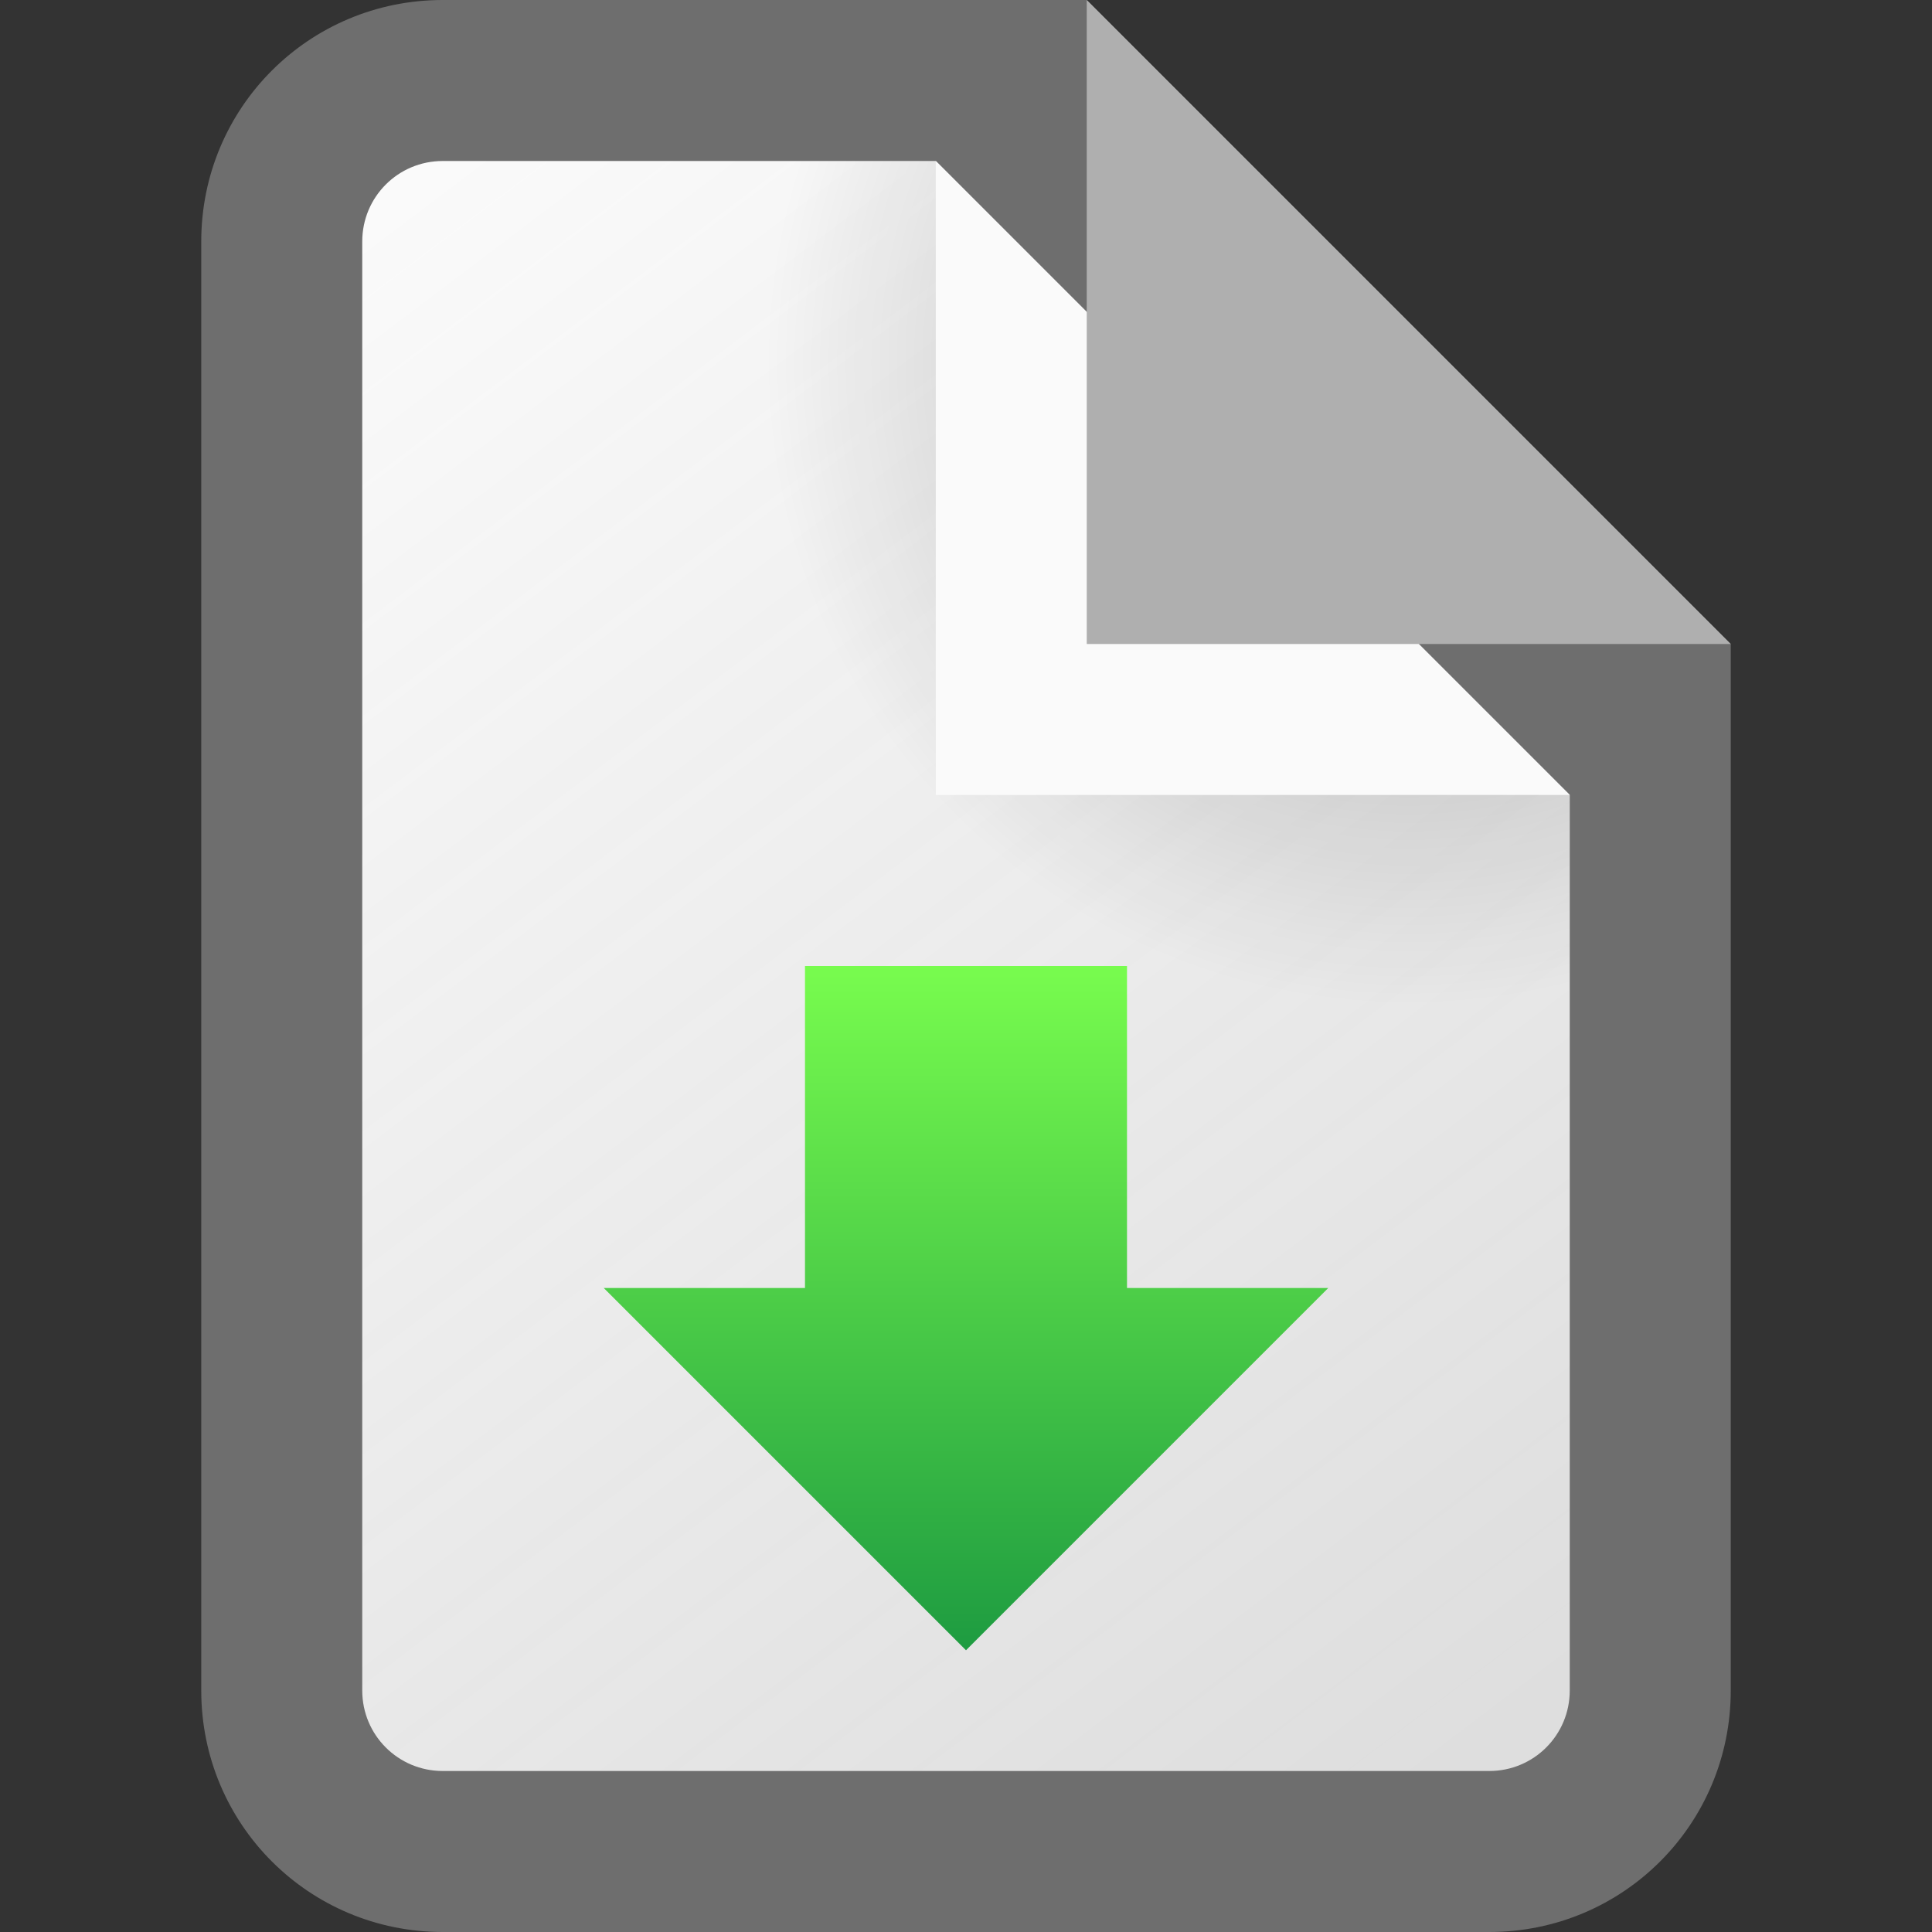 <?xml version="1.0" encoding="UTF-8"?>
<!-- Created with Inkscape (http://www.inkscape.org/) -->
<svg width="48" height="48" version="1.1" viewBox="0 0 48 48" xml:space="preserve" xmlns="http://www.w3.org/2000/svg" xmlns:xlink="http://www.w3.org/1999/xlink"><rect x="0" y="0" width="48" height="48" fill="#333333" stroke="none"/><defs><radialGradient id="radialGradient1267" cx="35" cy="9" r="16" gradientTransform="rotate(180,56.625,10.875)" gradientUnits="userSpaceOnUse"><stop stop-opacity=".296" offset="0"/><stop stop-opacity="0" offset="1"/></radialGradient><linearGradient id="linearGradient540" x1="38" x2="10" y1="42" y2="5" gradientTransform="translate(43.25,3.75)" gradientUnits="userSpaceOnUse"><stop stop-color="#fafafa" stop-opacity=".801" offset="0"/><stop stop-color="#fafafa" offset="1"/></linearGradient><linearGradient id="linearGradient1121" x1="25" x2="25" y1="43" y2="24" gradientUnits="userSpaceOnUse"><stop stop-color="#13903f" offset="0"/><stop stop-color="#78fc4e" offset="1"/></linearGradient></defs><g fill-rule="evenodd"><path d="m11 0c-3.324 0-6 2.676-6 6v36c0 3.324 2.676 6 6 6h26c3.324 0 6-2.676 6-6v-26l-16-16z" fill="#6e6e6e" stroke-linecap="square"/><g transform="translate(-43.25,-3.75)"><path d="m54.25 7.75c-1.108 0-2 0.892-2 2v36c0 1.108 0.892 2 2 2h26c1.108 0 2-0.892 2-2v-22.25l-15.75-15.75z" fill="url(#linearGradient540)"/><path d="m63.082 7.75c-0.541 1.612-0.822 3.3-0.832 5 0 8.837 7.163 16 16 16 1.351-0.009 2.695-0.19 4-0.537v-4.713l-15.75-15.75h-3.418z" fill="url(#radialGradient1267)" stroke-linecap="square" stroke-width="2"/><path d="m66.5 7.75 15.75 15.75h-15.75z" fill="#fafafa"/></g><path d="m27 0 16 16h-16z" fill="#afafaf" stroke-linecap="round" stroke-width="2"/><path d="m24 41 9-9h-5v-8h-8v8h-5z" fill="url(#linearGradient1121)" stroke-linecap="square" stroke-width="2"/></g></svg>
